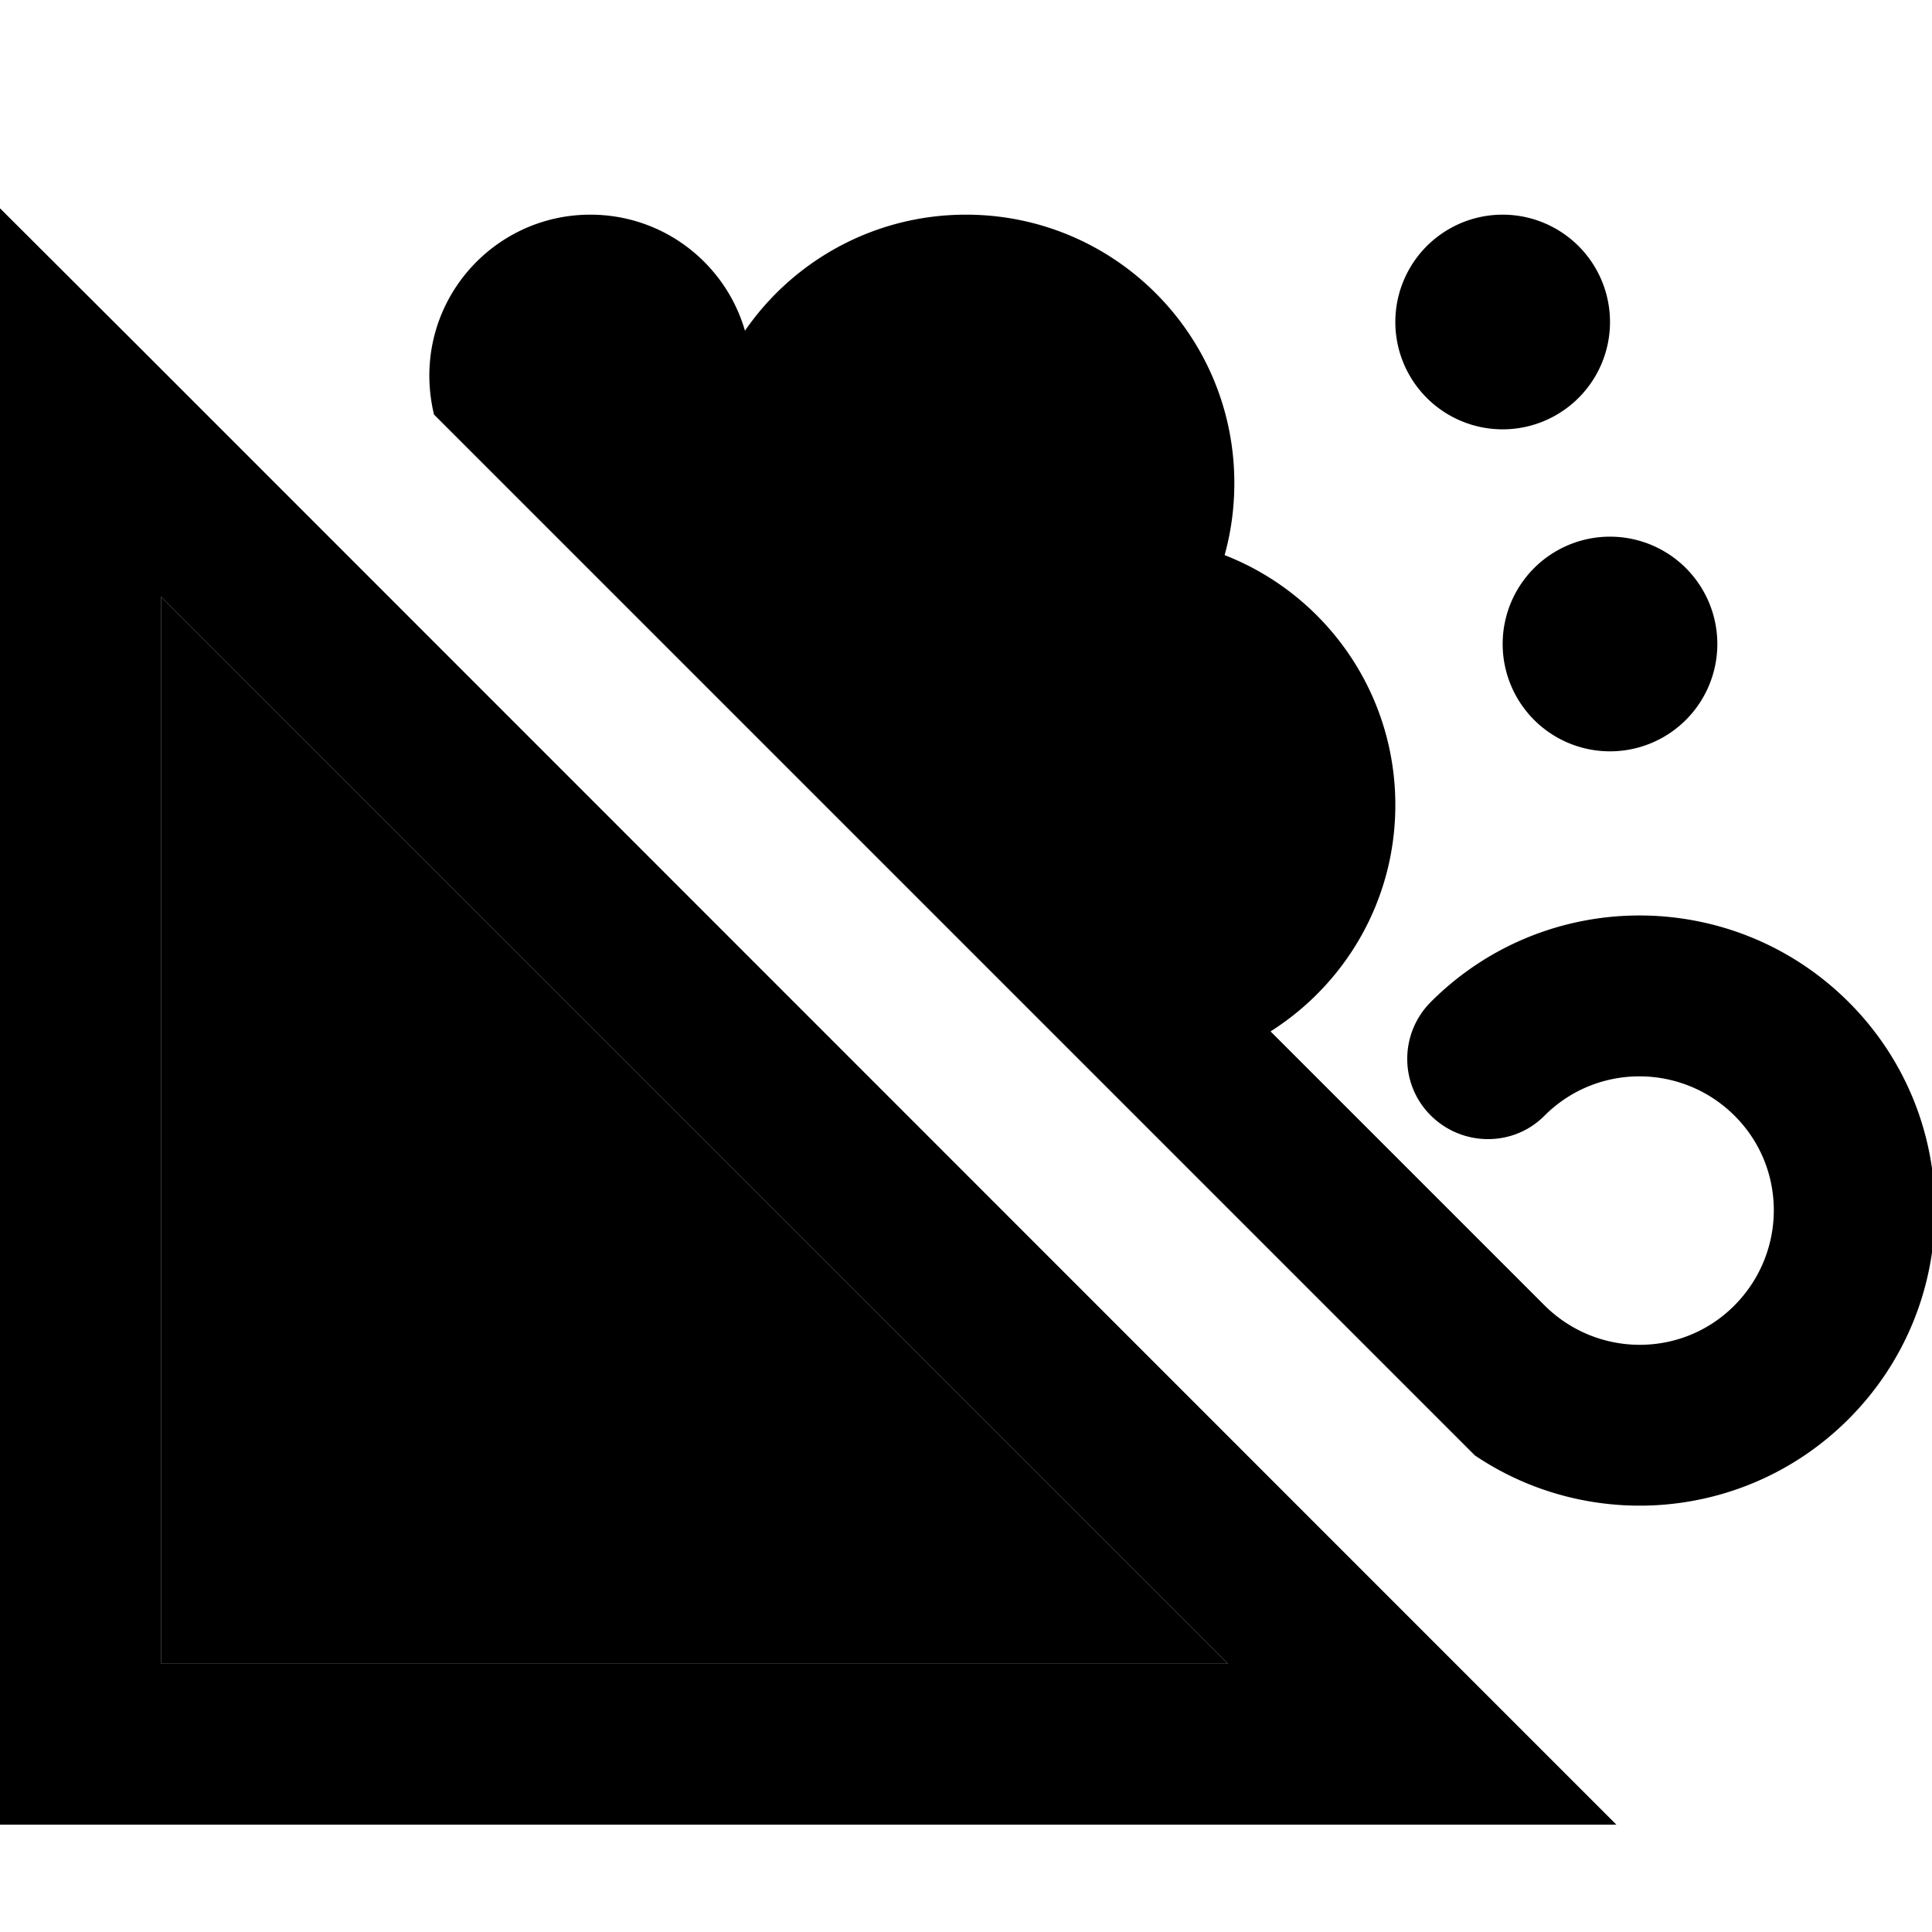 <svg xmlns="http://www.w3.org/2000/svg" width="24" height="24" viewBox="0 0 576 512">
    <path class="pr-icon-duotone-secondary" d="M48 145.9L48 464l318.1 0L48 145.9z"/>
    <path class="pr-icon-duotone-primary" d="M41 71L0 30.1 0 88 0 488l0 24 24 0 400 0 57.9 0-41-41L41 71zm7 393l0-318.1L366.1 464 48 464zm503.1-72.9c34.4-34.4 34.4-90.1 0-124.4s-90.1-34.4-124.5 0c-9.4 9.4-9.4 24.6 0 33.9s24.6 9.4 33.9 0c15.6-15.6 40.9-15.6 56.6 0s15.6 40.9 0 56.6s-40.9 15.6-56.6 0l-81.7-81.7C401.2 261.3 416 236.4 416 208c0-33.9-21.1-62.9-50.9-74.5c1.9-6.8 2.9-14 2.9-21.5c0-44.2-35.8-80-80-80c-27.3 0-51.5 13.7-65.9 34.6C216.3 46.6 197.9 32 176 32c-26.5 0-48 21.5-48 48c0 4 .5 7.9 1.4 11.6L439.7 401.9c34.2 23.1 81.1 19.5 111.4-10.8zM448 96a32 32 0 1 0 0-64 32 32 0 1 0 0 64zm64 64a32 32 0 1 0 -64 0 32 32 0 1 0 64 0z"/>
</svg>